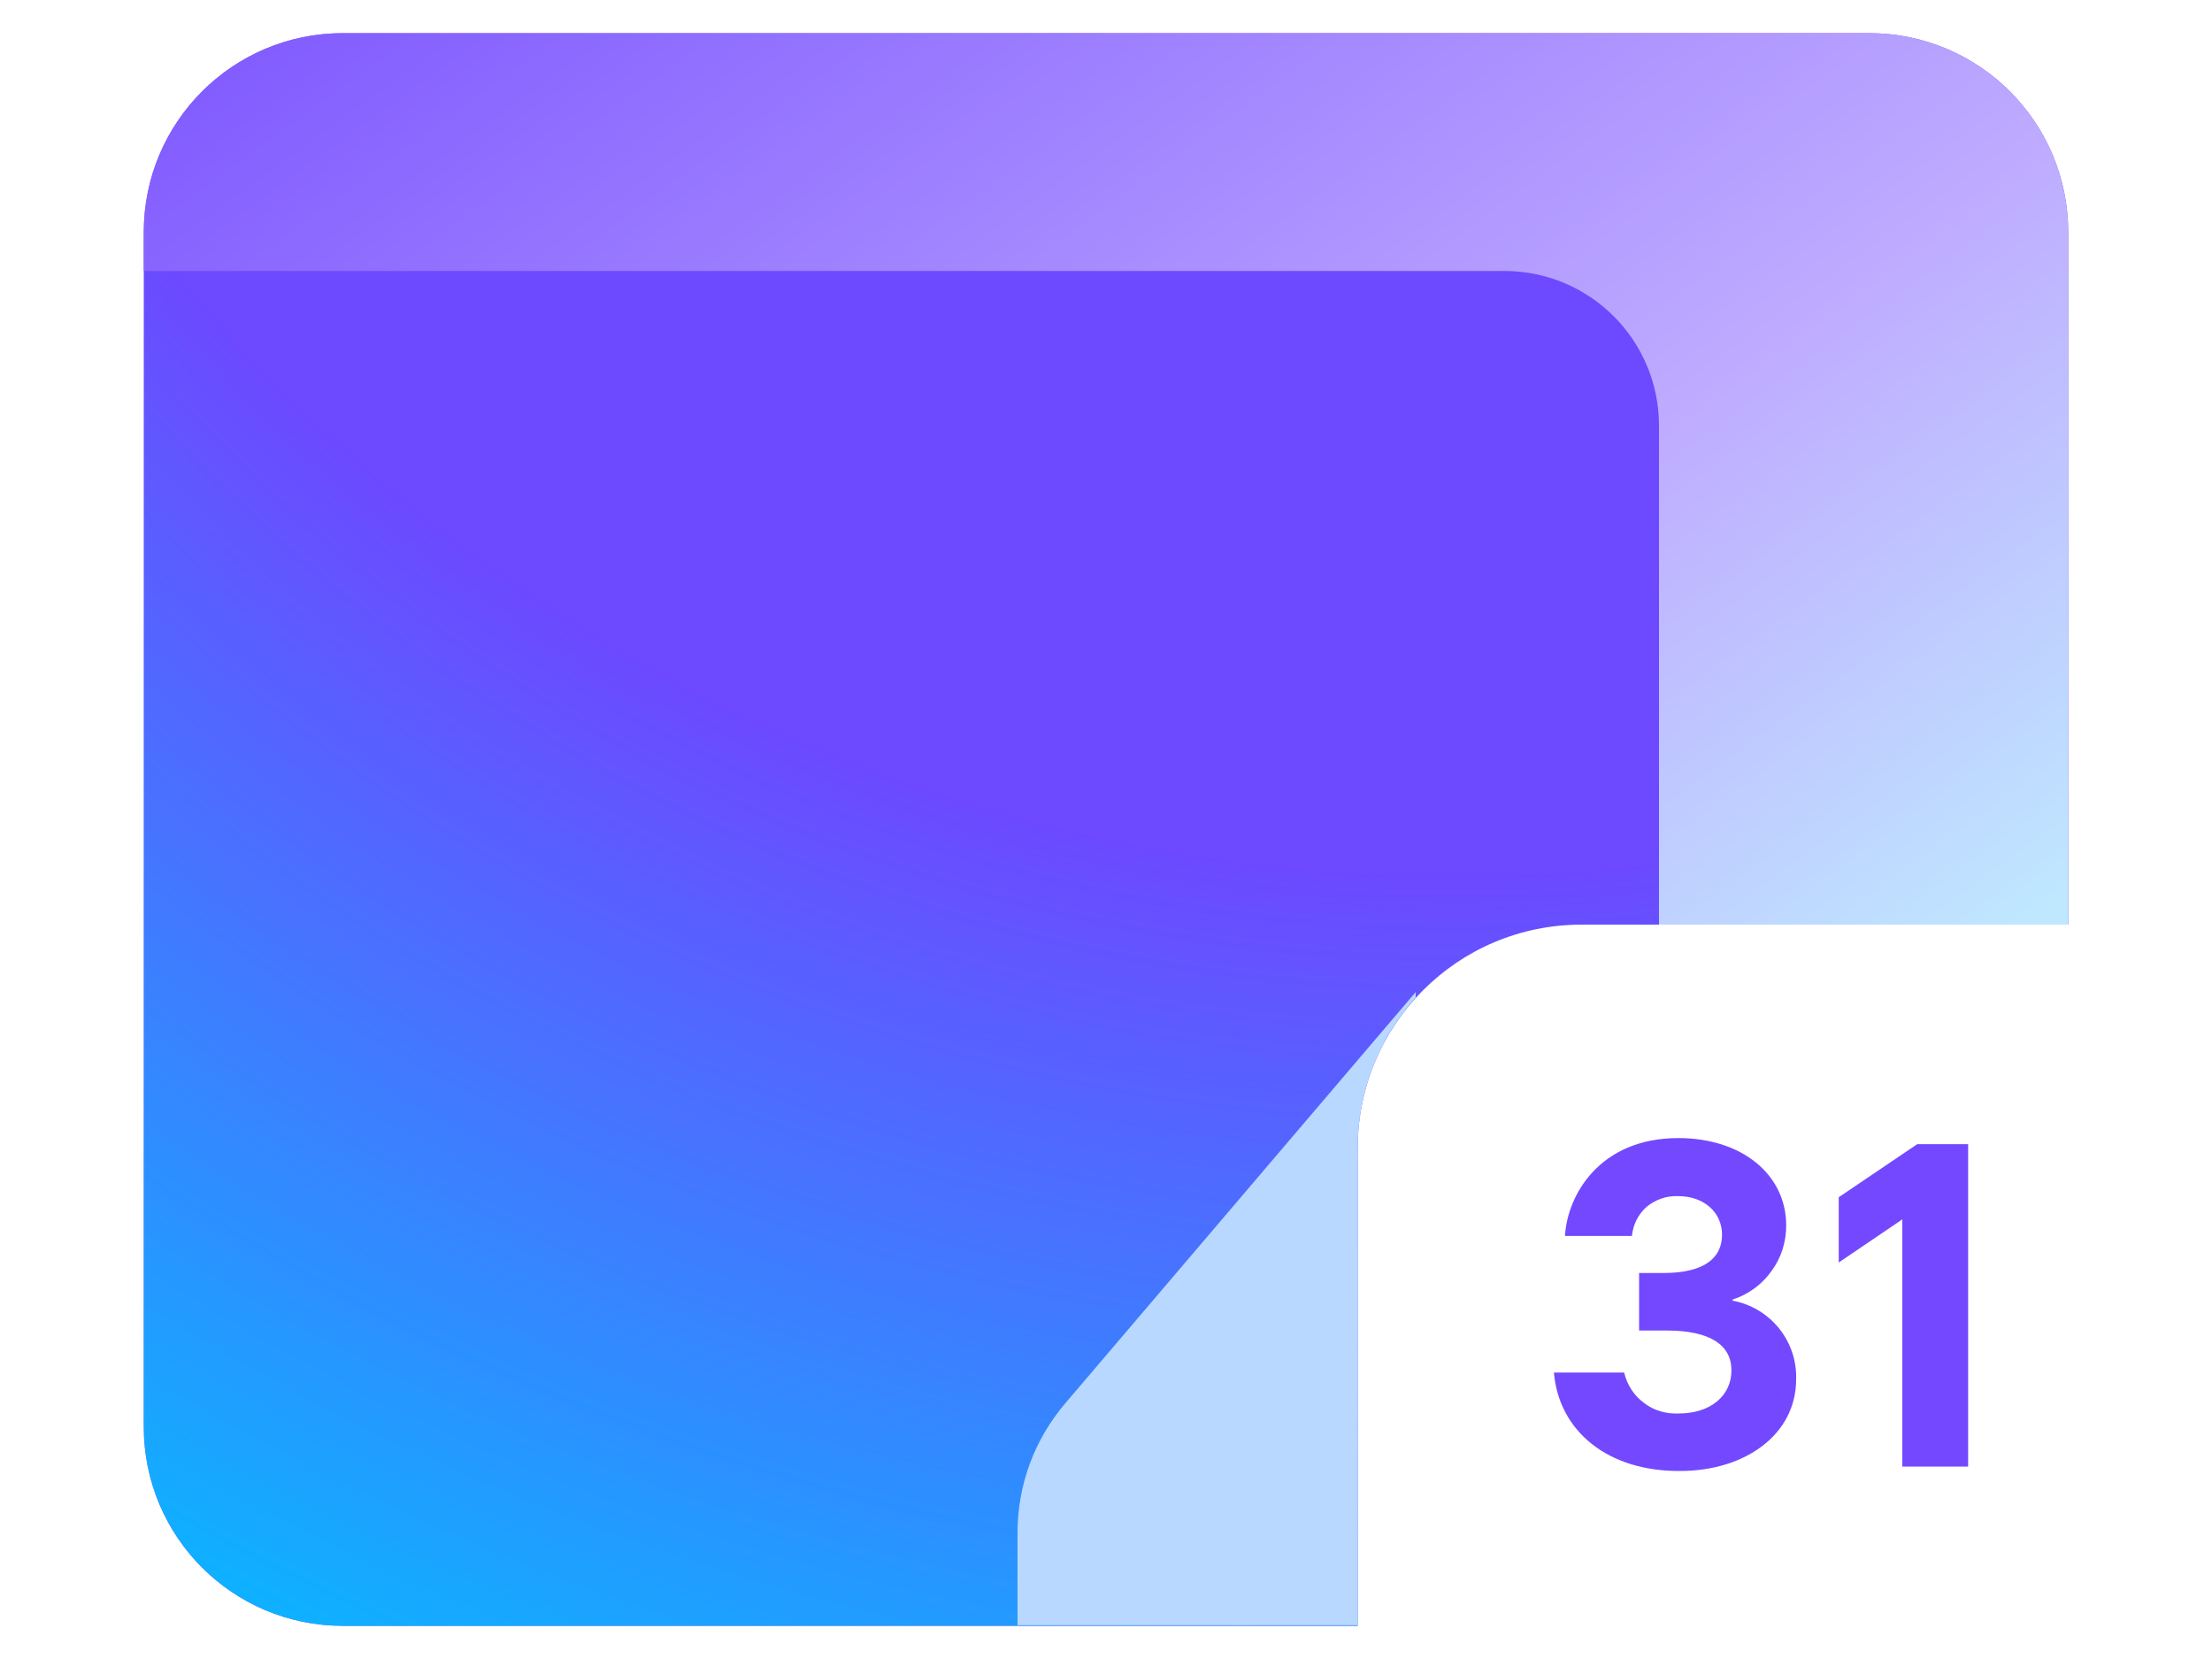 <svg version="1.2" xmlns="http://www.w3.org/2000/svg" viewBox="0 0 400 300" width="400" height="300">
	<title>VectorWiki-sL2ij__proton-calendar-svg</title>
	<defs>
		<radialGradient id="g1" cx="263" cy="-141" r="497.3" gradientUnits="userSpaceOnUse">
			<stop offset=".6" stop-color="#07b9ff" stop-opacity="0"/>
			<stop offset="1" stop-color="#07b9ff"/>
		</radialGradient>
		<linearGradient id="g2" x1="318.3" y1="202.8" x2="100.8" y2="-97.3" gradientUnits="userSpaceOnUse">
			<stop offset="0" stop-color="#bfe8ff"/>
			<stop offset=".3" stop-color="#bfacff"/>
			<stop offset="1" stop-color="#7348ff"/>
		</linearGradient>
	</defs>
	<style>
		.s0 { fill: #6d49ff } 
		.s1 { fill: url(#g1) } 
		.s2 { fill: url(#g2) } 
		.s3 { fill: #b8d8ff } 
		.s4 { fill: #7348ff } 
	</style>
	<path id="Layer" fill-rule="evenodd" class="s0" d="m338 6c19.9 0 36 16.1 36 36v125.2h-88c-22.4 0-40.5 18.1-40.5 40.5v86.3h-183.5c-19.9 0-36-16.1-36-36v-216c0-19.9 16.1-36 36-36z"/>
	<path id="Layer" fill-rule="evenodd" class="s1" d="m26 42c0-19.9 16.1-36 36-36h276c19.9 0 36 16.1 36 36v125.2h-88c-22.4 0-40.5 18.1-40.5 40.5v86.3h-183.5c-19.9 0-36-16.1-36-36z"/>
	<path id="Layer" fill-rule="evenodd" class="s2" d="m26 42c0-19.9 16.1-36 36-36h276c19.9 0 36 16.1 36 36v125.2h-74v-90.2c0-15.5-12.5-28-28-28h-246z"/>
	<path id="Layer" fill-rule="evenodd" class="s3" d="m256 180.4c-6.5 7.2-10.5 16.8-10.5 27.3v86.2h-61.5v-16.7c0-8.6 3-16.8 8.6-23.4l63.4-74.4z"/>
	<path id="Layer" class="s4" d="m281 248.2h12.7c0.5 2.2 1.8 4.2 3.6 5.5 1.8 1.4 4 2 6.3 1.9 5.7 0 9.5-3.2 9.5-7.8 0-4.6-3.9-7.2-11.7-7.2h-5v-10.4h4.4c7.5 0 10.6-2.8 10.6-6.9 0-4.1-3.3-7-7.9-7-2.1-0.1-4.1 0.6-5.7 1.9-1.6 1.4-2.5 3.3-2.7 5.3h-12.1c0.4-7.3 6.2-17.7 20.5-17.7 11.5 0 19.5 6.6 19.5 15.8 0 3-0.9 5.9-2.7 8.3-1.7 2.4-4.2 4.2-7 5.1v0.2c3.3 0.6 6.3 2.4 8.4 5 2.1 2.6 3.2 5.9 3.1 9.2 0 10-9.2 16.6-21 16.6-12.9 0.1-21.9-7.1-22.8-17.8z"/>
	<path id="Layer" class="s4" d="m346.7 206.9h9.2v58.3h-11.9v-44.7l-11.5 7.8v-11.8z"/>
</svg>